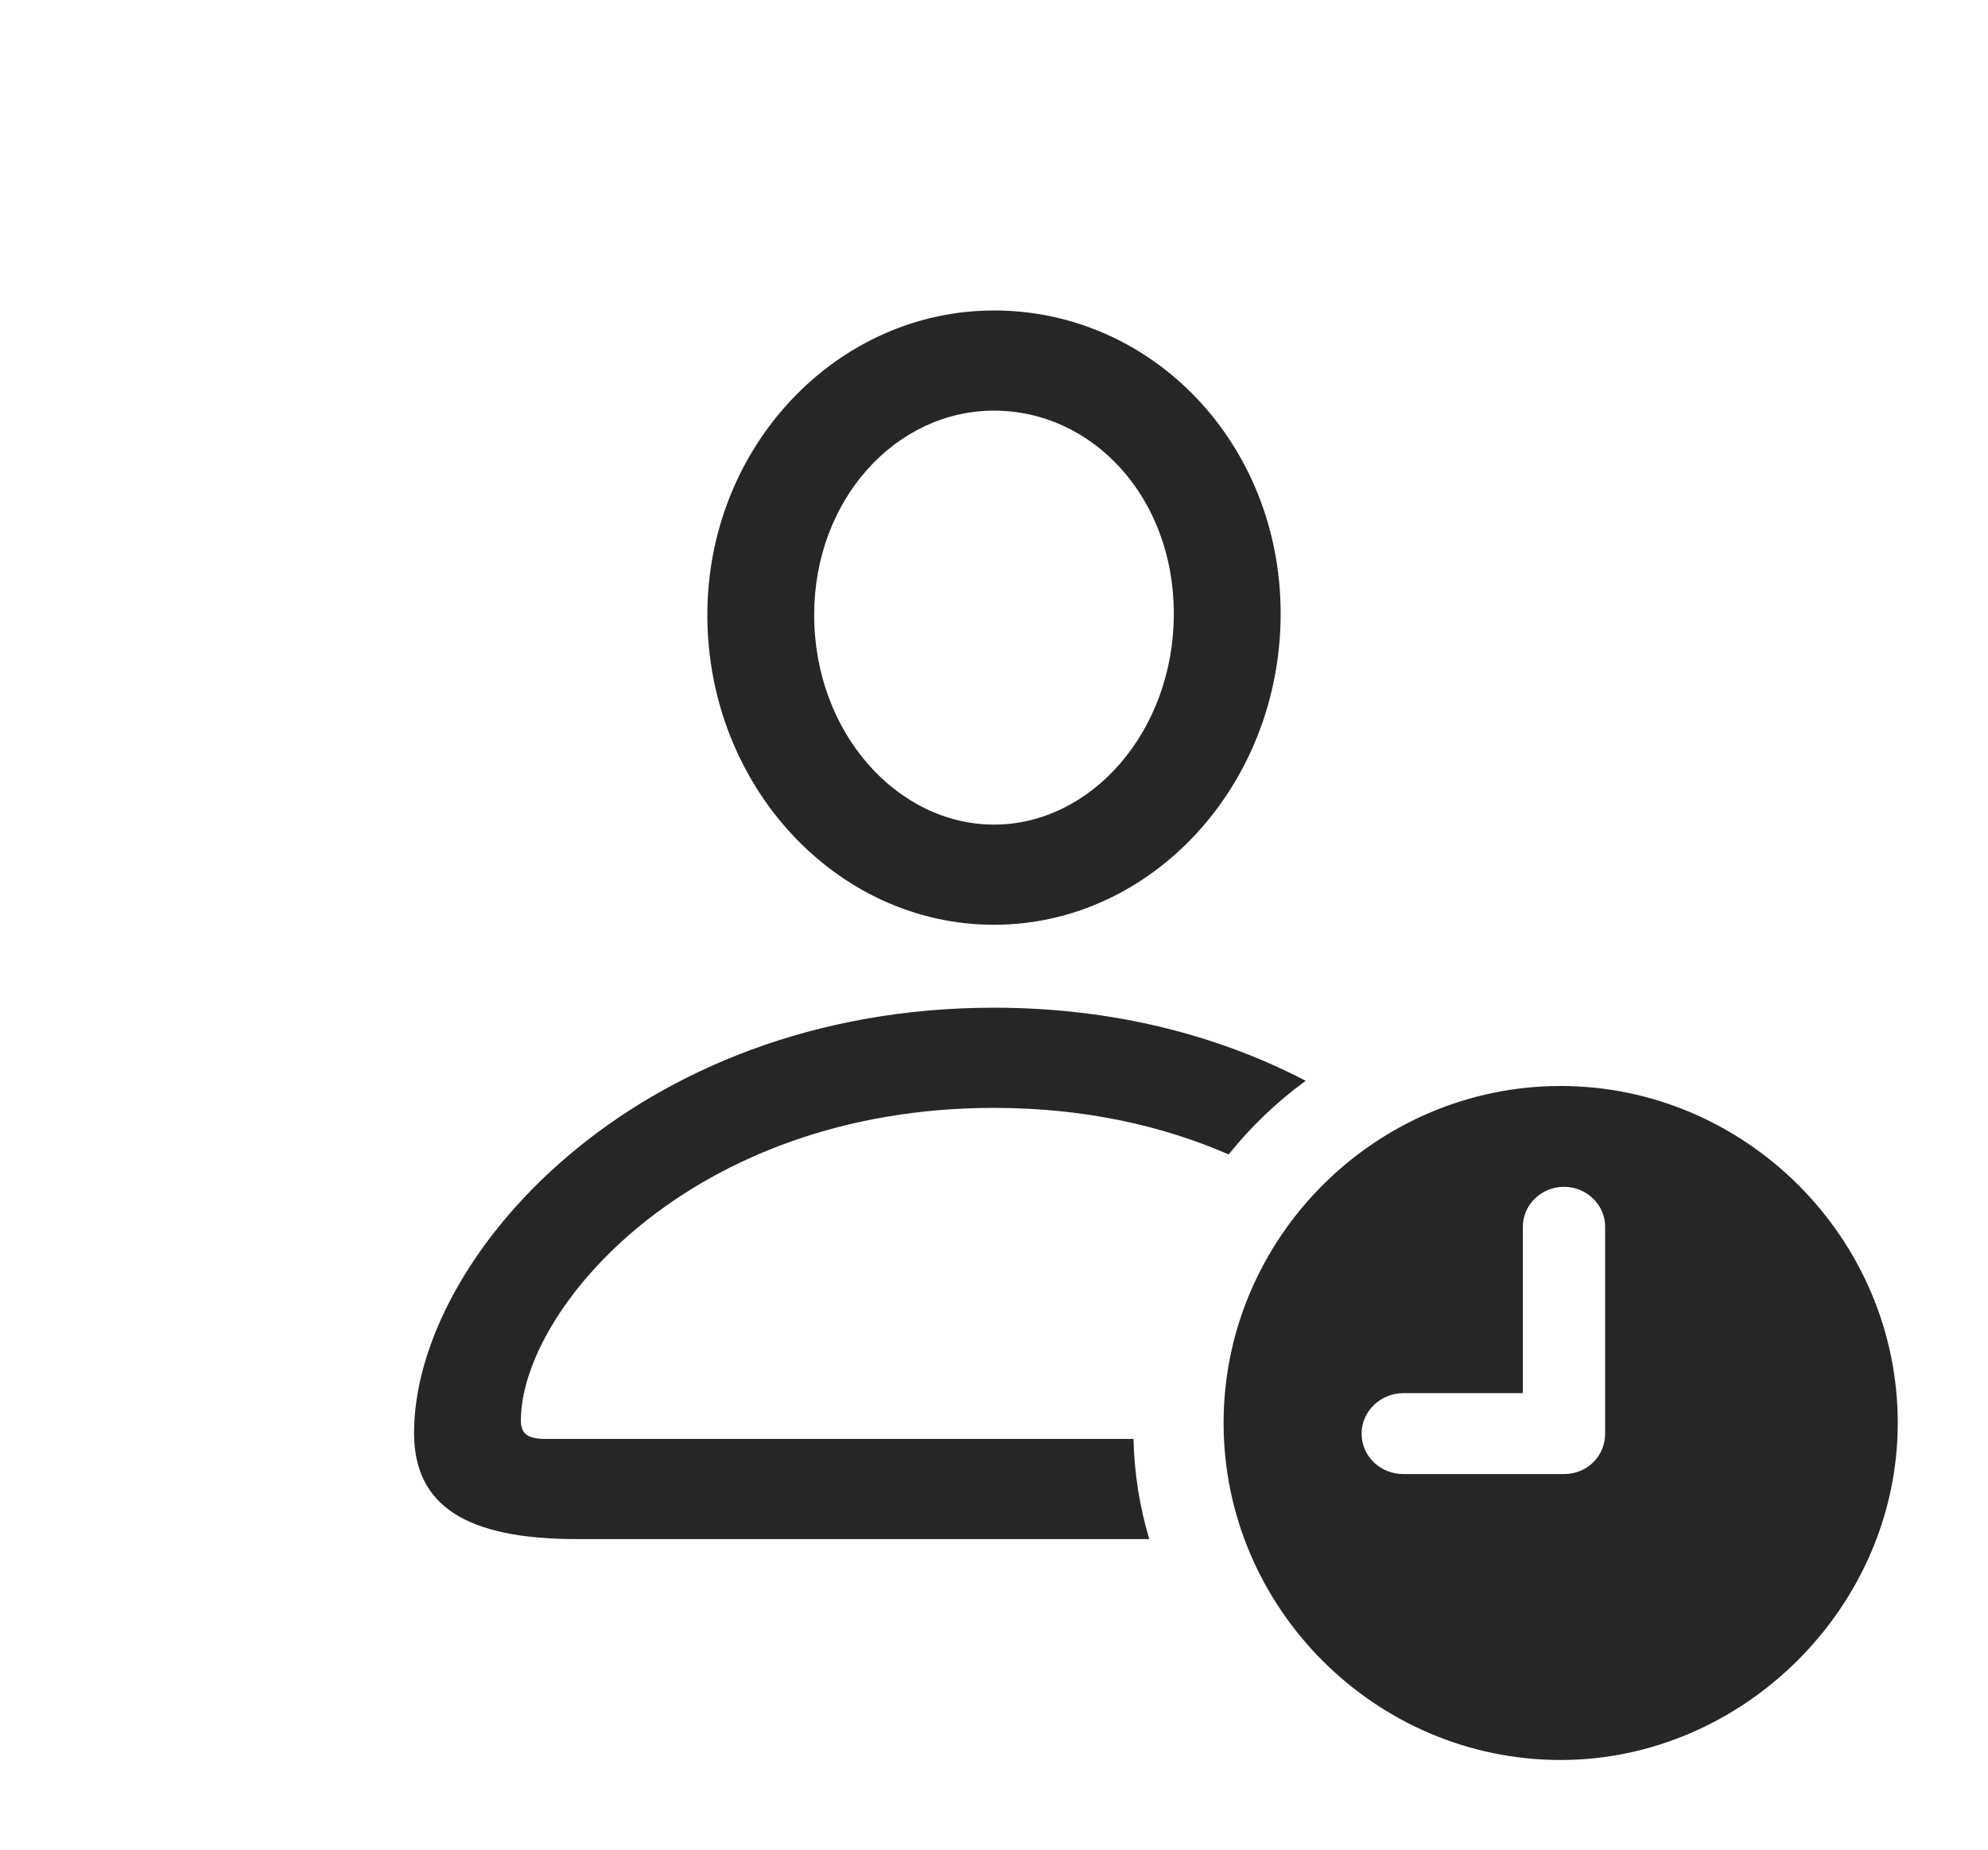 <?xml version="1.0" encoding="UTF-8"?>
<!--Generator: Apple Native CoreSVG 232.5-->
<!DOCTYPE svg
PUBLIC "-//W3C//DTD SVG 1.1//EN"
       "http://www.w3.org/Graphics/SVG/1.1/DTD/svg11.dtd">
<svg version="1.1" xmlns="http://www.w3.org/2000/svg" xmlns:xlink="http://www.w3.org/1999/xlink" width="146.289" height="136.182">
 <g>
  <rect height="136.182" opacity="0" width="146.289" x="0" y="0"/>
  <path d="M96.081 79.55C93.957 81.096 92.055 82.925 90.41 84.97C85.599 82.872 79.815 81.543 73.144 81.543C50.732 81.543 38.33 96.484 38.33 104.541C38.33 105.566 38.867 105.908 40.137 105.908L83.409 105.908C83.467 108.462 83.869 110.933 84.57 113.281L42.432 113.281C34.326 113.281 30.469 110.84 30.469 105.469C30.469 92.676 46.631 74.17 73.144 74.17C82.039 74.17 89.77 76.26 96.081 79.55ZM94.238 45.166C94.238 57.764 84.766 68.066 73.144 68.066C61.523 68.066 52.051 57.812 52.051 45.264C52.051 32.861 61.572 22.852 73.144 22.852C84.814 22.852 94.238 32.666 94.238 45.166ZM59.912 45.264C59.912 53.906 66.016 60.693 73.144 60.693C80.322 60.693 86.377 53.809 86.377 45.166C86.377 36.621 80.42 30.225 73.144 30.225C65.918 30.225 59.912 36.768 59.912 45.264Z" fill="#000000" fill-opacity="0.85"/>
  <path d="M139.648 104.736C139.648 118.262 128.271 129.541 114.844 129.541C101.221 129.541 90.039 118.359 90.039 104.736C90.039 91.113 101.221 79.932 114.844 79.932C128.418 79.932 139.648 91.113 139.648 104.736ZM112.061 90.283L112.061 102.539L103.271 102.539C101.611 102.539 100.195 103.857 100.195 105.518C100.195 107.178 101.562 108.496 103.271 108.496L115.088 108.496C116.797 108.496 118.115 107.178 118.115 105.518L118.115 90.283C118.115 88.672 116.748 87.353 115.088 87.353C113.428 87.353 112.061 88.672 112.061 90.283Z" fill="#000000" fill-opacity="0.85"/>
 </g>
</svg>

